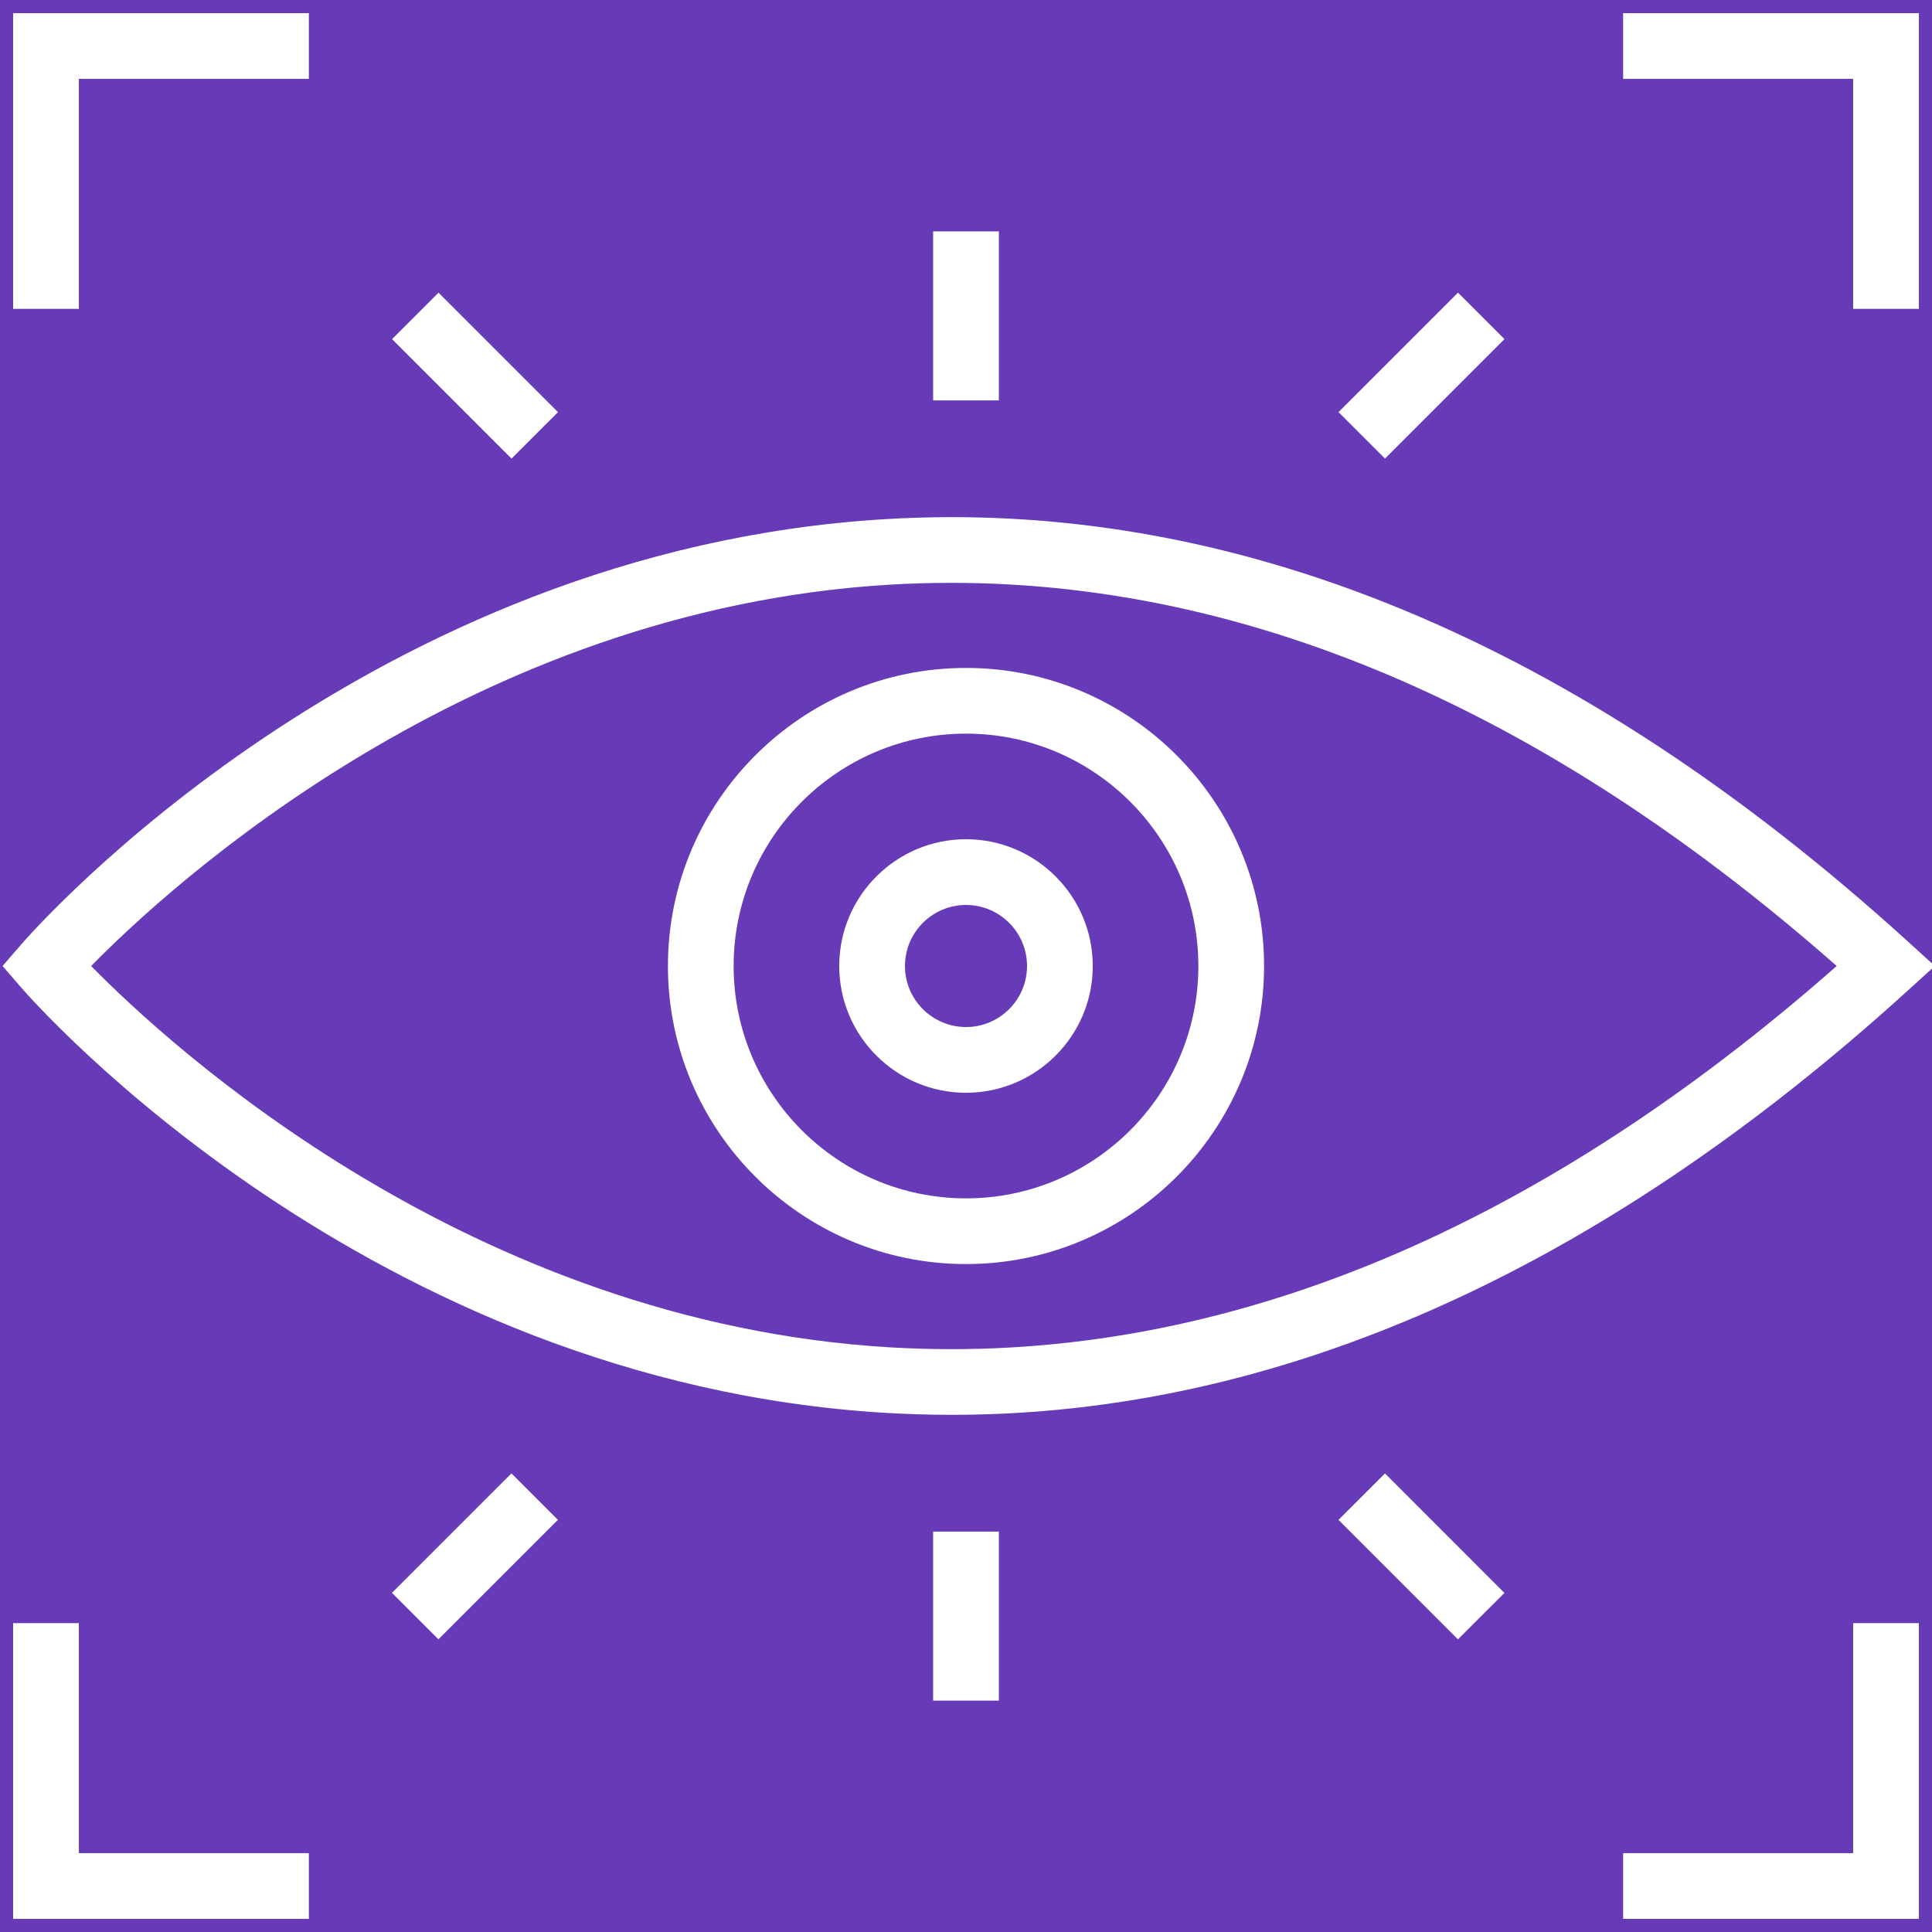 <svg xmlns="http://www.w3.org/2000/svg" xmlns:xlink="http://www.w3.org/1999/xlink" width="500" zoomAndPan="magnify" viewBox="0 0 375 375" height="500" preserveAspectRatio="xMidYMid meet" version="1.0"><rect x="-37.5" width="450" fill="#ffffff" y="-37.5" height="450" fill-opacity="1"/><rect x="-37.5" width="450" fill="#673ab7" y="-37.5" height="450" fill-opacity="1"/><path fill="#ffffff" d="M 15.305 15.305 L 59.949 15.305 L 59.949 2.551 L 2.551 2.551 L 2.551 59.949 L 15.305 59.949 Z M 15.305 15.305 " fill-opacity="1" fill-rule="nonzero"/><path fill="#ffffff" d="M 359.695 59.949 L 372.449 59.949 L 372.449 2.551 L 315.051 2.551 L 315.051 15.305 L 359.695 15.305 Z M 359.695 59.949 " fill-opacity="1" fill-rule="nonzero"/><path fill="#ffffff" d="M 359.695 359.695 L 315.051 359.695 L 315.051 372.449 L 372.449 372.449 L 372.449 315.051 L 359.695 315.051 Z M 359.695 359.695 " fill-opacity="1" fill-rule="nonzero"/><path fill="#ffffff" d="M 15.305 315.051 L 2.551 315.051 L 2.551 372.449 L 59.949 372.449 L 59.949 359.695 L 15.305 359.695 Z M 15.305 315.051 " fill-opacity="1" fill-rule="nonzero"/><path fill="#ffffff" d="M 370.355 192.219 L 375.547 187.5 L 370.355 182.781 C 306.047 124.324 239.312 96.723 171.836 100.766 C 71.48 106.762 6.812 180.203 4.105 183.328 L 0.496 187.5 L 4.105 191.672 C 6.812 194.797 71.48 268.227 171.836 274.234 C 176.137 274.488 180.434 274.617 184.73 274.617 C 247.77 274.629 310.152 246.938 370.355 192.219 Z M 17.691 187.5 C 32.922 171.977 91.223 118.305 172.742 113.48 C 234.836 109.836 296.52 134.719 356.504 187.5 C 296.531 240.281 234.797 265.18 172.742 261.52 C 91.211 256.695 32.922 203.023 17.691 187.5 Z M 17.691 187.5 " fill-opacity="1" fill-rule="nonzero"/><path fill="#ffffff" d="M 245.355 187.5 C 245.355 155.598 219.402 129.645 187.5 129.645 C 155.598 129.645 129.645 155.598 129.645 187.5 C 129.645 219.402 155.598 245.355 187.5 245.355 C 219.402 245.355 245.355 219.402 245.355 187.5 Z M 187.5 232.602 C 162.629 232.602 142.398 212.371 142.398 187.5 C 142.398 162.629 162.629 142.398 187.5 142.398 C 212.371 142.398 232.602 162.629 232.602 187.5 C 232.602 212.371 212.371 232.602 187.5 232.602 Z M 187.5 232.602 " fill-opacity="1" fill-rule="nonzero"/><path fill="#ffffff" d="M 187.5 162.895 C 173.941 162.895 162.895 173.93 162.895 187.5 C 162.895 201.07 173.93 212.105 187.5 212.105 C 201.07 212.105 212.105 201.07 212.105 187.5 C 212.105 173.93 201.059 162.895 187.5 162.895 Z M 187.5 199.348 C 180.969 199.348 175.652 194.031 175.652 187.5 C 175.652 180.969 180.969 175.652 187.5 175.652 C 194.031 175.652 199.348 180.969 199.348 187.5 C 199.348 194.031 194.031 199.348 187.5 199.348 Z M 187.5 199.348 " fill-opacity="1" fill-rule="nonzero"/><path fill="#ffffff" d="M 181.121 44.91 L 193.879 44.91 L 193.879 77.719 L 181.121 77.719 Z M 181.121 44.91 " fill-opacity="1" fill-rule="nonzero"/><path fill="#ffffff" d="M 76.094 65.824 L 85.117 56.809 L 108.301 80 L 99.281 89.016 Z M 76.094 65.824 " fill-opacity="1" fill-rule="nonzero"/><path fill="#ffffff" d="M 259.805 79.988 L 282.996 56.801 L 292.016 65.82 L 268.824 89.008 Z M 259.805 79.988 " fill-opacity="1" fill-rule="nonzero"/><path fill="#ffffff" d="M 181.121 297.281 L 193.879 297.281 L 193.879 330.09 L 181.121 330.09 Z M 181.121 297.281 " fill-opacity="1" fill-rule="nonzero"/><path fill="#ffffff" d="M 76.082 309.172 L 99.27 285.984 L 108.289 295.004 L 85.102 318.191 Z M 76.082 309.172 " fill-opacity="1" fill-rule="nonzero"/><path fill="#ffffff" d="M 259.801 295.008 L 268.824 285.992 L 292.008 309.184 L 282.988 318.199 Z M 259.801 295.008 " fill-opacity="1" fill-rule="nonzero"/></svg>
